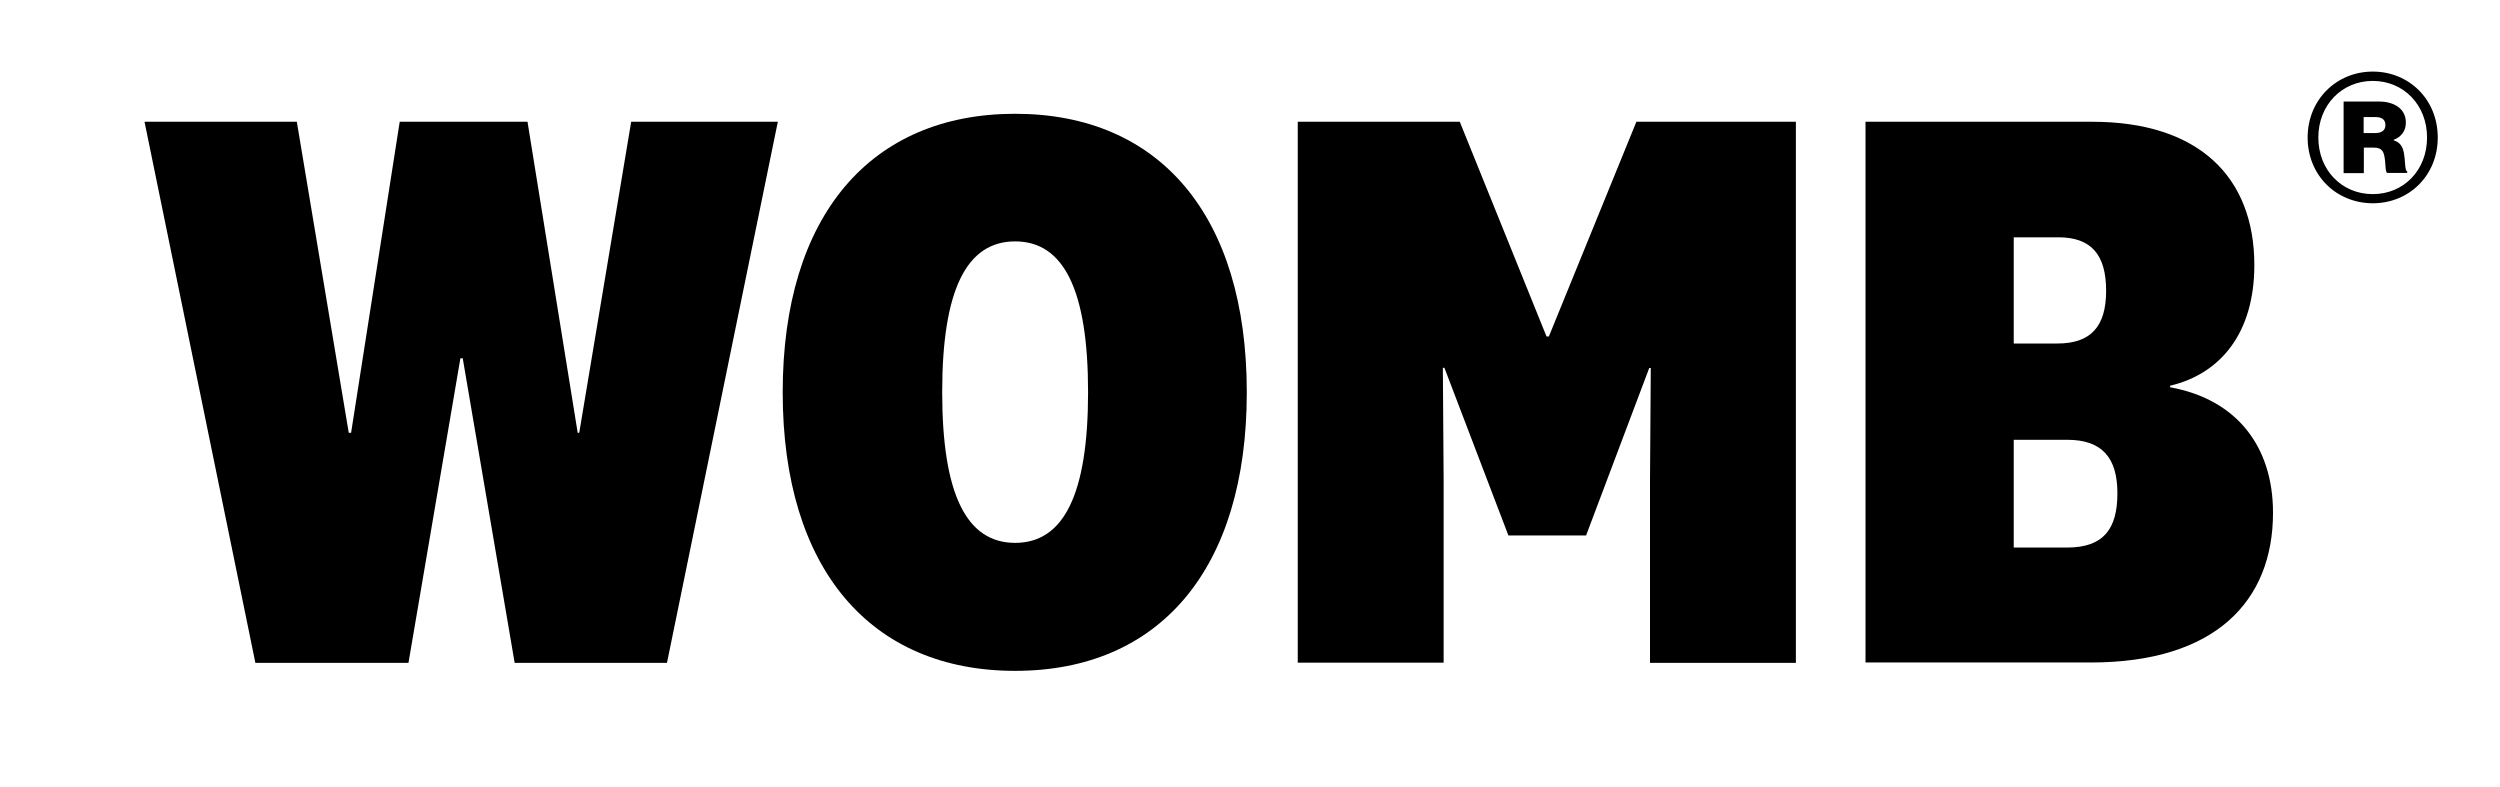 <?xml version="1.0" encoding="UTF-8"?><svg id="Layer_1" xmlns="http://www.w3.org/2000/svg" viewBox="0 0 128.53 40.46"><g><path d="M27.12,6.26l2.58,15.99h.08l2.67-15.99h7.54l-5.7,27.82h-7.83l-2.67-15.66h-.12l-2.67,15.66h-7.87L7.43,6.26h7.83l2.67,15.99h.12l2.5-15.99h6.58Z"/><path d="M52.19,34.49c-7.41,0-11.95-5.21-11.95-14.32s4.54-14.32,11.95-14.32,11.91,5.21,11.91,14.32-4.5,14.32-11.91,14.32Zm0-6.58c2.5,0,3.75-2.5,3.75-7.75s-1.25-7.75-3.75-7.75-3.75,2.5-3.75,7.75,1.25,7.75,3.75,7.75Z"/><path d="M81.55,27.53h-4l-3.29-8.62h-.08l.04,5.79v9.37h-7.5V6.26h8.33l4.46,11.04h.12l4.5-11.04h8.2v27.82h-7.5v-9.37l.04-5.79h-.08l-3.25,8.62Z"/><path d="M111.57,19.91c3.42,.62,5.29,3.04,5.29,6.45,0,4.54-2.96,7.7-9.37,7.7h-11.58V6.26h11.66c5.46,0,8.33,2.83,8.33,7.37,0,3.46-1.71,5.58-4.33,6.2v.08Zm-8.04-2.25h2.25c1.71,0,2.5-.87,2.5-2.71s-.75-2.75-2.46-2.75h-2.29v5.46Zm0,10.49h2.75c1.87,0,2.58-.96,2.58-2.79s-.79-2.75-2.58-2.75h-2.75v5.54Z"/></g><path d="M118.64,7.07c0-1.94,1.48-3.39,3.35-3.39s3.34,1.44,3.34,3.39-1.47,3.38-3.34,3.38-3.35-1.43-3.35-3.38Zm6.14,0c0-1.67-1.2-2.91-2.79-2.91s-2.8,1.24-2.8,2.91,1.2,2.91,2.8,2.91,2.79-1.24,2.79-2.91Zm-4.29-1.85h1.82c.75,0,1.38,.35,1.38,1.08,0,.42-.22,.73-.63,.89v.02c.33,.11,.47,.32,.53,.66,.08,.45,.04,.89,.17,.95v.07h-1.03c-.11-.06-.07-.48-.14-.84-.06-.33-.2-.46-.55-.46h-.51v1.31h-1.04v-3.68Zm1.63,1.62c.34,0,.52-.15,.52-.41s-.16-.41-.5-.41h-.62v.82h.6Z"/></svg>